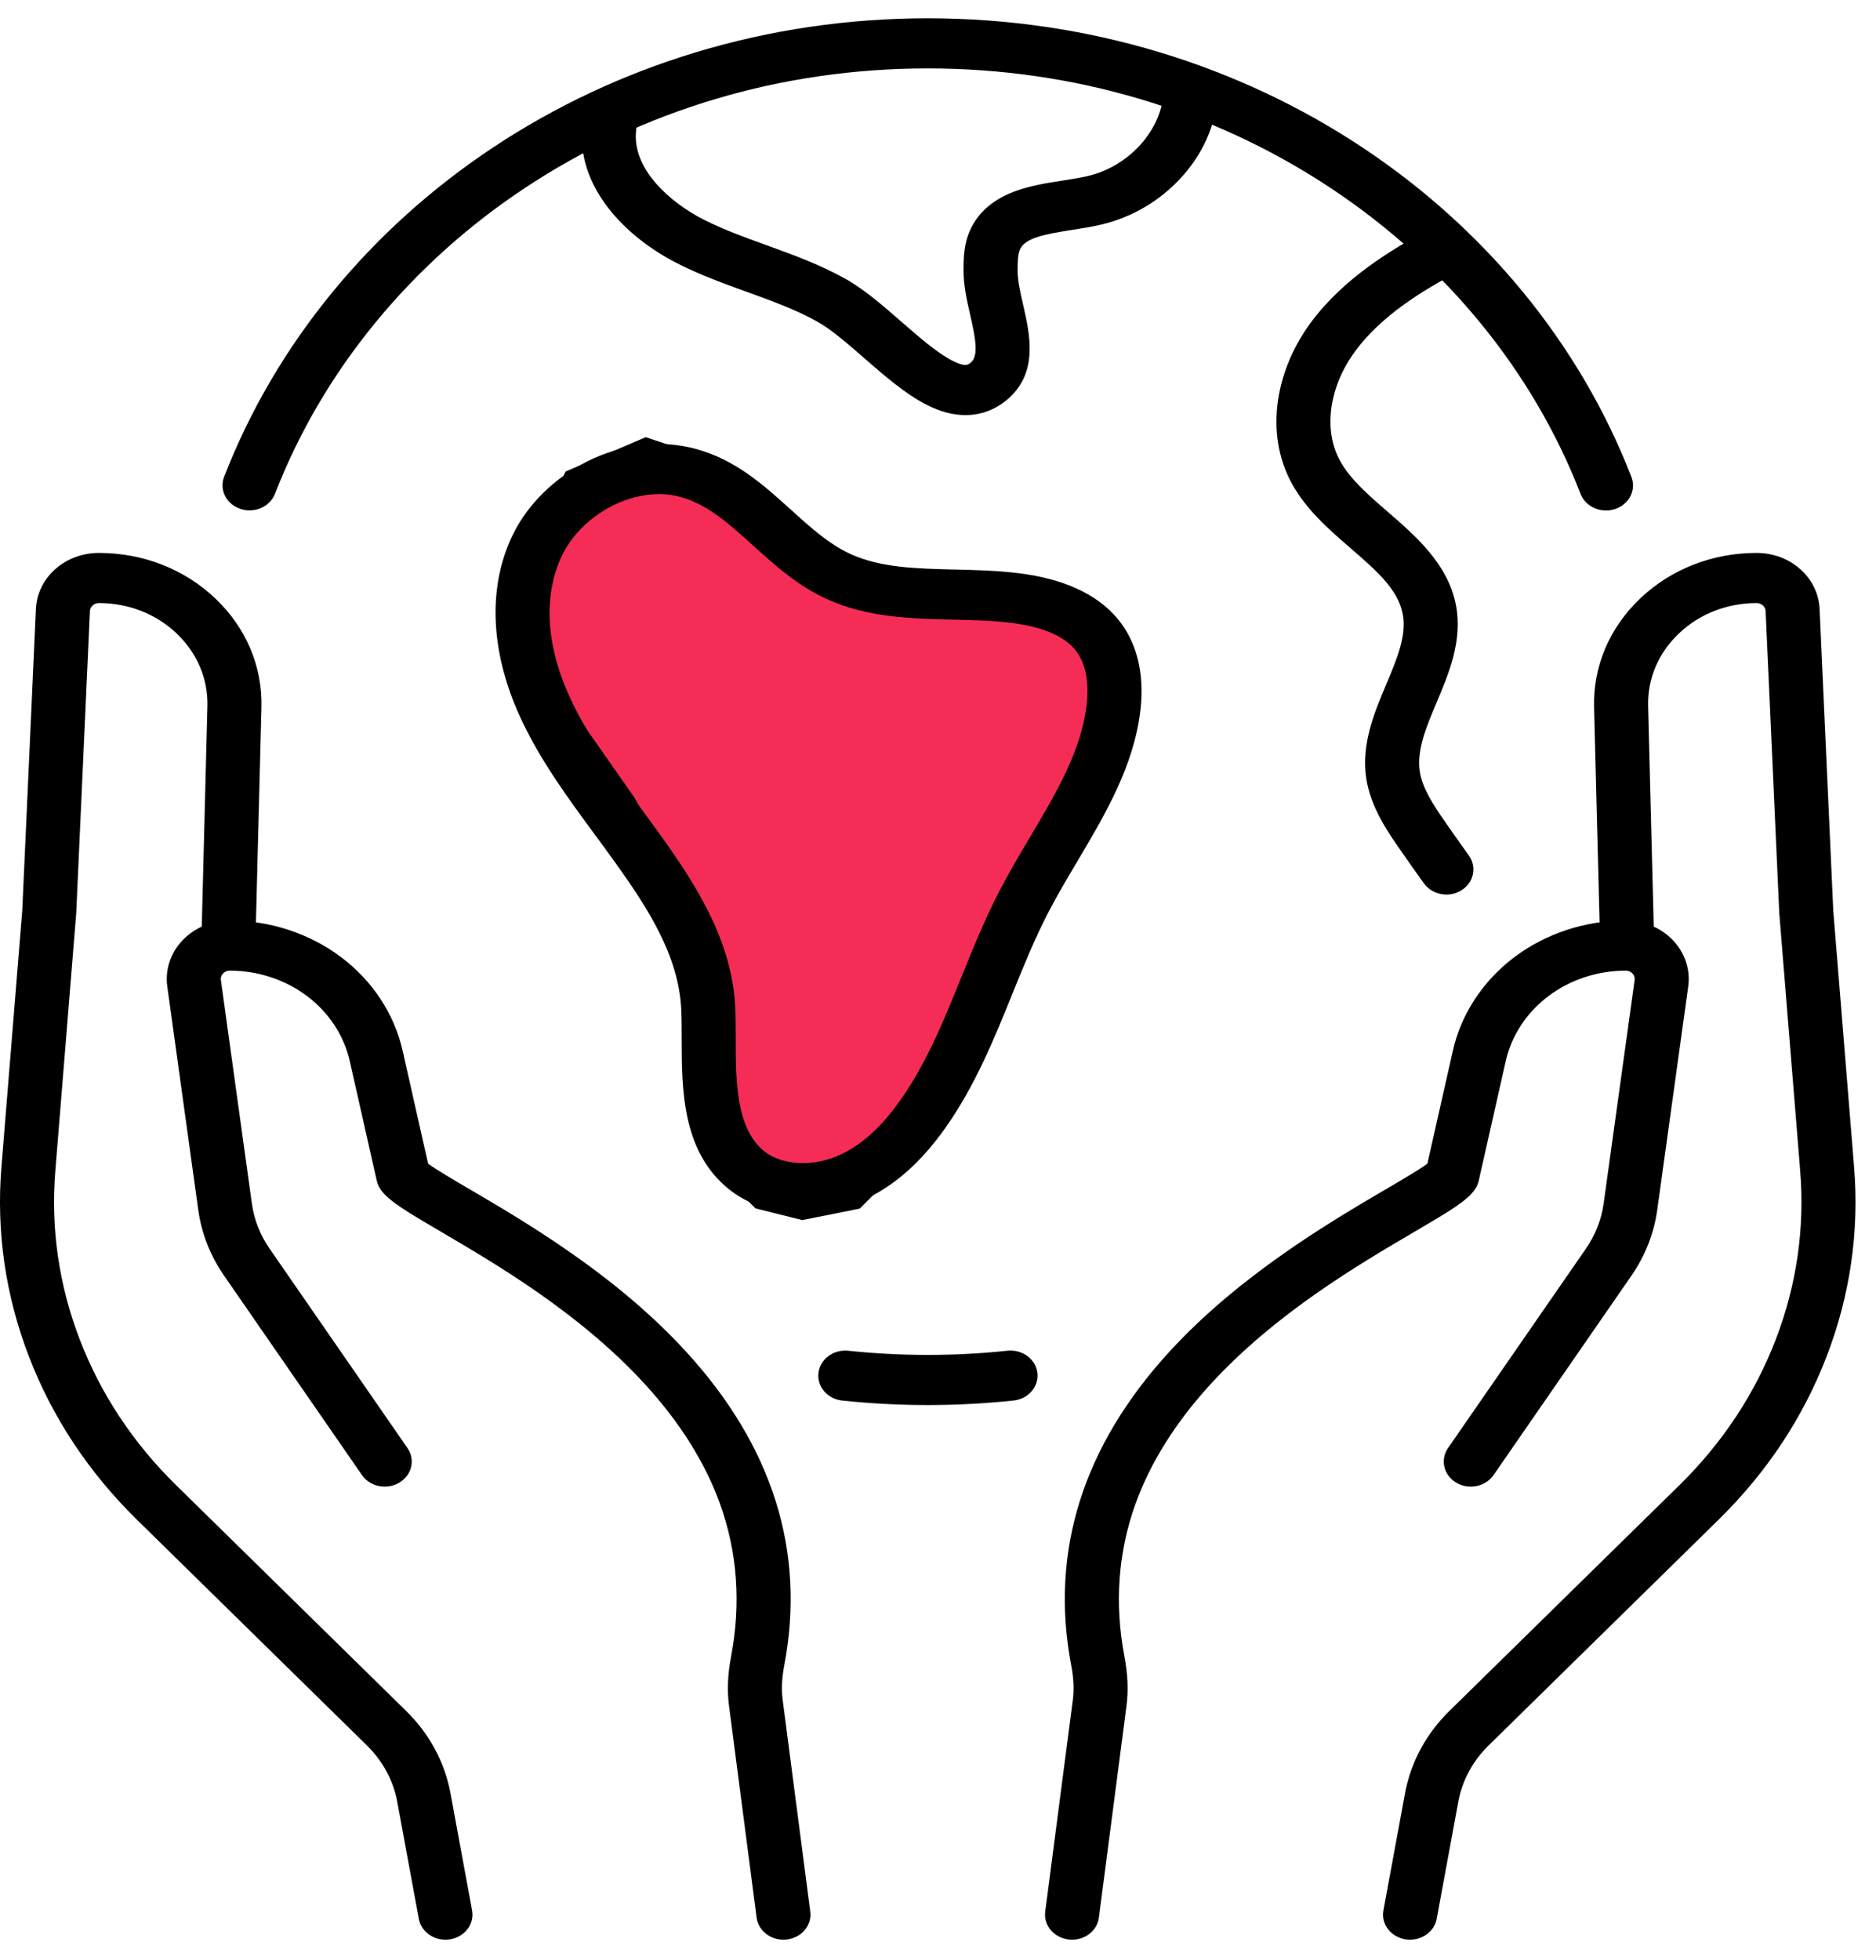 <svg width="90" height="94" viewBox="0 0 90 94" fill="none" xmlns="http://www.w3.org/2000/svg">
<path d="M34 22.5L38.5 26.5L39.5 27L42.5 28H45H47.5L50 28.5L51.5 29L52.5 30.5L53 32V35L51 39L49 42.5L47.5 46L46 49.5L44 54.5L41 57.5L38.5 58L36.5 57.5L35 56L34.5 54V51.5V47.5L33.5 45L32 42L30 38.5L26.5 33.5L25.5 29.5L26 26L27.5 23L31 21.5L34 22.5Z" fill="#F52D56" stroke="black"/>
<path d="M77.047 24.482C76.515 24.482 76.017 24.177 75.827 23.687C74.685 20.743 73.066 17.981 71.014 15.48C68.984 13.004 66.572 10.83 63.844 9.022C58.181 5.266 51.495 3.281 44.508 3.281C37.521 3.281 30.837 5.266 25.174 9.02C22.447 10.828 20.035 13.001 18.005 15.477C15.954 17.978 14.334 20.738 13.192 23.682C12.949 24.306 12.207 24.631 11.533 24.406C10.859 24.181 10.51 23.492 10.752 22.868C11.984 19.694 13.73 16.717 15.94 14.021C18.128 11.354 20.727 9.013 23.666 7.064C26.643 5.091 29.91 3.558 33.376 2.51C36.96 1.426 40.705 0.877 44.508 0.877C48.312 0.877 52.058 1.426 55.642 2.51C59.108 3.559 62.375 5.092 65.353 7.066C68.292 9.016 70.891 11.357 73.079 14.025C75.289 16.722 77.035 19.699 78.266 22.874C78.509 23.498 78.159 24.187 77.485 24.412C77.341 24.46 77.192 24.483 77.047 24.483V24.482Z" fill="black"/>
<path d="M44.508 67.382C43.139 67.382 41.758 67.309 40.406 67.167C39.695 67.091 39.184 66.496 39.265 65.837C39.346 65.177 39.988 64.703 40.7 64.778C41.955 64.911 43.237 64.978 44.508 64.978C45.78 64.978 47.072 64.911 48.332 64.777C49.043 64.702 49.685 65.175 49.767 65.835C49.848 66.494 49.337 67.09 48.626 67.165C47.268 67.309 45.883 67.382 44.508 67.382H44.508Z" fill="black"/>
<path d="M46.318 19.907C45.721 19.907 45.111 19.745 44.455 19.412C43.435 18.895 42.436 18.024 41.47 17.183C40.696 16.507 39.894 15.809 39.225 15.433C38.188 14.851 37.037 14.435 35.819 13.994C34.72 13.597 33.584 13.185 32.498 12.632C31.165 11.953 30.033 11.052 29.223 10.027C28.239 8.781 27.794 7.407 27.934 6.055C28.003 5.394 28.636 4.91 29.349 4.974C30.061 5.037 30.583 5.624 30.515 6.285C30.326 8.104 32.138 9.706 33.747 10.526C34.684 11.003 35.693 11.368 36.762 11.755C38.029 12.213 39.339 12.687 40.568 13.377C41.471 13.883 42.373 14.67 43.246 15.431C44.093 16.169 44.969 16.933 45.699 17.303C46.319 17.617 46.451 17.498 46.591 17.371C46.953 17.043 46.8 16.221 46.543 15.096C46.385 14.404 46.222 13.687 46.225 12.976C46.227 12.391 46.231 11.664 46.583 10.946C46.974 10.146 47.679 9.552 48.679 9.179C49.422 8.902 50.221 8.777 50.995 8.657C51.42 8.59 51.822 8.528 52.18 8.444C53.96 8.031 55.434 6.573 55.764 4.899C55.893 4.246 56.568 3.813 57.272 3.933C57.976 4.052 58.443 4.678 58.314 5.331C58.063 6.606 57.404 7.801 56.407 8.787C55.41 9.773 54.166 10.461 52.81 10.776C52.353 10.882 51.881 10.956 51.425 11.027C50.094 11.234 49.202 11.41 48.944 11.939C48.821 12.189 48.82 12.594 48.818 12.986C48.816 13.441 48.944 14.003 49.08 14.599C49.407 16.031 49.814 17.814 48.403 19.091C47.826 19.613 47.121 19.896 46.366 19.906C46.35 19.906 46.334 19.906 46.319 19.906L46.318 19.907Z" fill="black"/>
<path d="M69.391 42.9C68.972 42.9 68.56 42.711 68.31 42.362C67.934 41.837 67.557 41.303 67.188 40.774C66.584 39.907 65.757 38.72 65.545 37.331C65.294 35.686 65.939 34.159 66.507 32.812C67.017 31.605 67.498 30.464 67.293 29.43C67.06 28.253 66.015 27.349 64.806 26.302C63.75 25.387 62.658 24.442 61.965 23.168C61.323 21.987 61.099 20.604 61.317 19.168C61.513 17.874 62.053 16.6 62.877 15.481C64.44 13.36 66.746 11.965 68.58 10.986C69.201 10.655 69.993 10.853 70.35 11.428C70.707 12.004 70.494 12.738 69.873 13.07C68.278 13.921 66.284 15.118 65.018 16.837C63.762 18.541 63.472 20.601 64.28 22.085C64.764 22.977 65.644 23.739 66.576 24.545C67.925 25.714 69.455 27.039 69.843 28.996C70.181 30.703 69.512 32.289 68.921 33.688C68.425 34.864 67.957 35.975 68.112 36.995C68.234 37.795 68.752 38.589 69.366 39.47C69.729 39.99 70.101 40.517 70.471 41.033C70.866 41.587 70.703 42.332 70.107 42.699C69.887 42.835 69.638 42.9 69.391 42.9V42.9Z" fill="black"/>
<path d="M38.502 58.183C38.343 58.183 38.184 58.178 38.026 58.166C36.856 58.081 35.806 57.695 34.991 57.048C32.71 55.238 32.706 52.222 32.704 49.798C32.703 49.289 32.703 48.809 32.681 48.38C32.549 45.807 31.06 43.526 29.547 41.411C29.223 40.957 28.883 40.495 28.554 40.049C27.236 38.259 25.874 36.409 24.932 34.338C23.501 31.191 23.392 28.086 24.627 25.593C25.335 24.165 26.625 22.903 28.167 22.131C29.84 21.293 31.677 21.075 33.338 21.517C35.278 22.033 36.632 23.258 37.941 24.443C38.875 25.288 39.757 26.086 40.784 26.561C42.228 27.229 43.969 27.27 45.811 27.314C46.815 27.337 47.852 27.362 48.883 27.491C51.019 27.758 52.602 28.482 53.588 29.64C54.527 30.744 54.916 32.267 54.712 34.044C54.404 36.729 53.018 39.062 51.679 41.318C51.202 42.121 50.709 42.952 50.287 43.767C49.638 45.02 49.09 46.372 48.561 47.679C47.684 49.844 46.776 52.083 45.341 54.108C44.1 55.86 42.728 57.025 41.145 57.67C40.322 58.006 39.4 58.183 38.502 58.183ZM31.605 23.698C30.88 23.698 30.123 23.883 29.398 24.246C28.341 24.775 27.46 25.632 26.983 26.597C26.445 27.681 25.776 30.007 27.321 33.404C28.162 35.253 29.392 36.925 30.695 38.694C31.028 39.147 31.373 39.615 31.708 40.082C33.346 42.372 35.108 45.082 35.271 48.266C35.295 48.75 35.296 49.258 35.297 49.796C35.299 51.827 35.301 54.13 36.677 55.221C37.483 55.86 38.891 55.963 40.101 55.469C41.211 55.016 42.217 54.14 43.174 52.788C44.45 50.986 45.268 48.968 46.133 46.832C46.682 45.476 47.251 44.075 47.949 42.726C48.402 41.85 48.913 40.99 49.407 40.158C50.678 38.016 51.88 35.992 52.133 33.789C52.224 32.994 52.197 31.887 51.552 31.128C50.861 30.316 49.53 29.997 48.535 29.872C47.645 29.761 46.722 29.739 45.744 29.716C43.7 29.668 41.586 29.618 39.625 28.711C38.235 28.068 37.164 27.099 36.129 26.162C35 25.14 33.934 24.175 32.623 23.827C32.296 23.74 31.954 23.696 31.604 23.696L31.605 23.698Z" fill="black"/>
<path d="M37.584 93.023C36.937 93.023 36.378 92.575 36.298 91.965L34.974 81.804C34.878 81.07 34.911 80.297 35.073 79.441C35.555 76.9 35.377 74.437 34.542 72.12C33.828 70.139 32.613 68.205 30.931 66.372C27.814 62.972 23.803 60.623 21.15 59.068C19.425 58.057 18.646 57.588 18.263 57.047C18.173 56.921 18.11 56.781 18.077 56.633L16.779 50.883C16.503 49.661 15.776 48.556 14.732 47.769C13.687 46.982 12.371 46.549 11.025 46.549C10.855 46.549 10.749 46.634 10.701 46.685C10.653 46.736 10.575 46.845 10.597 47.001L12.084 57.725C12.189 58.485 12.481 59.228 12.927 59.873L19.547 69.444C19.934 70.002 19.759 70.746 19.156 71.104C18.553 71.463 17.752 71.3 17.365 70.741L10.745 61.171C10.092 60.228 9.666 59.142 9.512 58.032L8.025 47.308C7.914 46.508 8.179 45.703 8.754 45.098C9.328 44.492 10.156 44.145 11.025 44.145C12.964 44.145 14.861 44.77 16.366 45.904C17.871 47.037 18.919 48.631 19.316 50.39L20.538 55.806C20.912 56.085 21.8 56.605 22.534 57.035C23.904 57.838 25.61 58.837 27.436 60.117C29.625 61.65 31.414 63.187 32.906 64.814C37.072 69.356 38.66 74.417 37.626 79.858C37.508 80.477 37.483 81.019 37.547 81.515L38.872 91.676C38.958 92.335 38.451 92.934 37.74 93.013C37.688 93.02 37.635 93.022 37.583 93.022L37.584 93.023Z" fill="black"/>
<path d="M21.369 93.023C20.749 93.023 20.201 92.609 20.093 92.023L19.057 86.406C18.869 85.389 18.366 84.456 17.602 83.707L6.565 72.877C4.252 70.607 2.509 67.973 1.385 65.048C0.26 62.121 -0.183 59.068 0.068 55.971L1.067 43.674L1.723 29.204C1.791 27.698 3.119 26.517 4.745 26.517C6.866 26.517 8.85 27.293 10.33 28.701C11.81 30.109 12.596 31.968 12.542 33.934L12.249 45.375C12.232 46.039 11.638 46.565 10.923 46.548C10.207 46.533 9.64 45.982 9.657 45.319L9.95 33.874C9.986 32.56 9.462 31.319 8.473 30.379C7.485 29.439 6.161 28.921 4.745 28.921C4.513 28.921 4.323 29.09 4.313 29.305L3.657 43.795C3.656 43.808 3.655 43.821 3.654 43.835L2.654 56.151C2.429 58.91 2.824 61.632 3.827 64.24C4.83 66.85 6.385 69.2 8.45 71.226L19.487 82.056C20.603 83.151 21.338 84.515 21.612 86.001L22.648 91.618C22.769 92.272 22.295 92.893 21.589 93.005C21.515 93.017 21.442 93.022 21.369 93.022L21.369 93.023Z" fill="black"/>
<path d="M51.433 93.023C51.381 93.023 51.329 93.02 51.276 93.014C50.565 92.934 50.058 92.336 50.144 91.677L51.469 81.515C51.533 81.019 51.508 80.477 51.39 79.858C50.356 74.418 51.944 69.357 56.11 64.815C59.484 61.136 63.865 58.569 66.482 57.035C67.216 56.605 68.105 56.085 68.478 55.805L69.7 50.39C70.097 48.63 71.145 47.036 72.65 45.903C74.155 44.769 76.052 44.145 77.992 44.145C78.861 44.145 79.689 44.492 80.263 45.097C80.837 45.702 81.102 46.508 80.992 47.307L79.504 58.032C79.351 59.142 78.924 60.227 78.272 61.17L71.652 70.741C71.265 71.3 70.464 71.462 69.861 71.104C69.258 70.745 69.083 70.002 69.469 69.443L76.09 59.873C76.536 59.228 76.828 58.485 76.933 57.725L78.42 47.001C78.442 46.845 78.365 46.736 78.316 46.685C78.268 46.634 78.161 46.549 77.992 46.549C76.646 46.549 75.33 46.982 74.285 47.769C73.241 48.556 72.514 49.661 72.238 50.883L70.94 56.633C70.907 56.781 70.844 56.921 70.754 57.047C70.371 57.588 69.592 58.057 67.867 59.068C65.213 60.623 61.203 62.972 58.085 66.372C56.403 68.206 55.189 70.139 54.475 72.12C53.64 74.437 53.461 76.9 53.944 79.441C54.106 80.296 54.139 81.069 54.043 81.804L52.718 91.965C52.639 92.575 52.079 93.023 51.433 93.023Z" fill="black"/>
<path d="M67.648 93.023C67.575 93.023 67.502 93.017 67.428 93.005C66.722 92.894 66.248 92.272 66.369 91.618L67.405 86.001C67.679 84.515 68.414 83.152 69.53 82.056L80.567 71.226C82.632 69.2 84.187 66.85 85.19 64.24C86.193 61.632 86.587 58.91 86.363 56.151L85.363 43.835C85.362 43.821 85.361 43.808 85.36 43.795L84.704 29.305C84.694 29.09 84.504 28.921 84.272 28.921C82.856 28.921 81.532 29.439 80.544 30.379C79.555 31.319 79.031 32.56 79.067 33.872L79.36 45.319C79.376 45.982 78.81 46.533 78.094 46.548C77.38 46.565 76.785 46.039 76.768 45.375L76.475 33.931C76.421 31.968 77.206 30.109 78.687 28.701C80.167 27.293 82.151 26.517 84.272 26.517C85.898 26.517 87.226 27.698 87.294 29.204L87.95 43.674L88.949 55.971C89.201 59.067 88.758 62.121 87.633 65.047C86.508 67.973 84.765 70.607 82.452 72.876L71.415 83.707C70.651 84.456 70.148 85.389 69.961 86.406L68.925 92.023C68.817 92.609 68.268 93.022 67.649 93.022L67.648 93.023Z" fill="black"/>
</svg>
